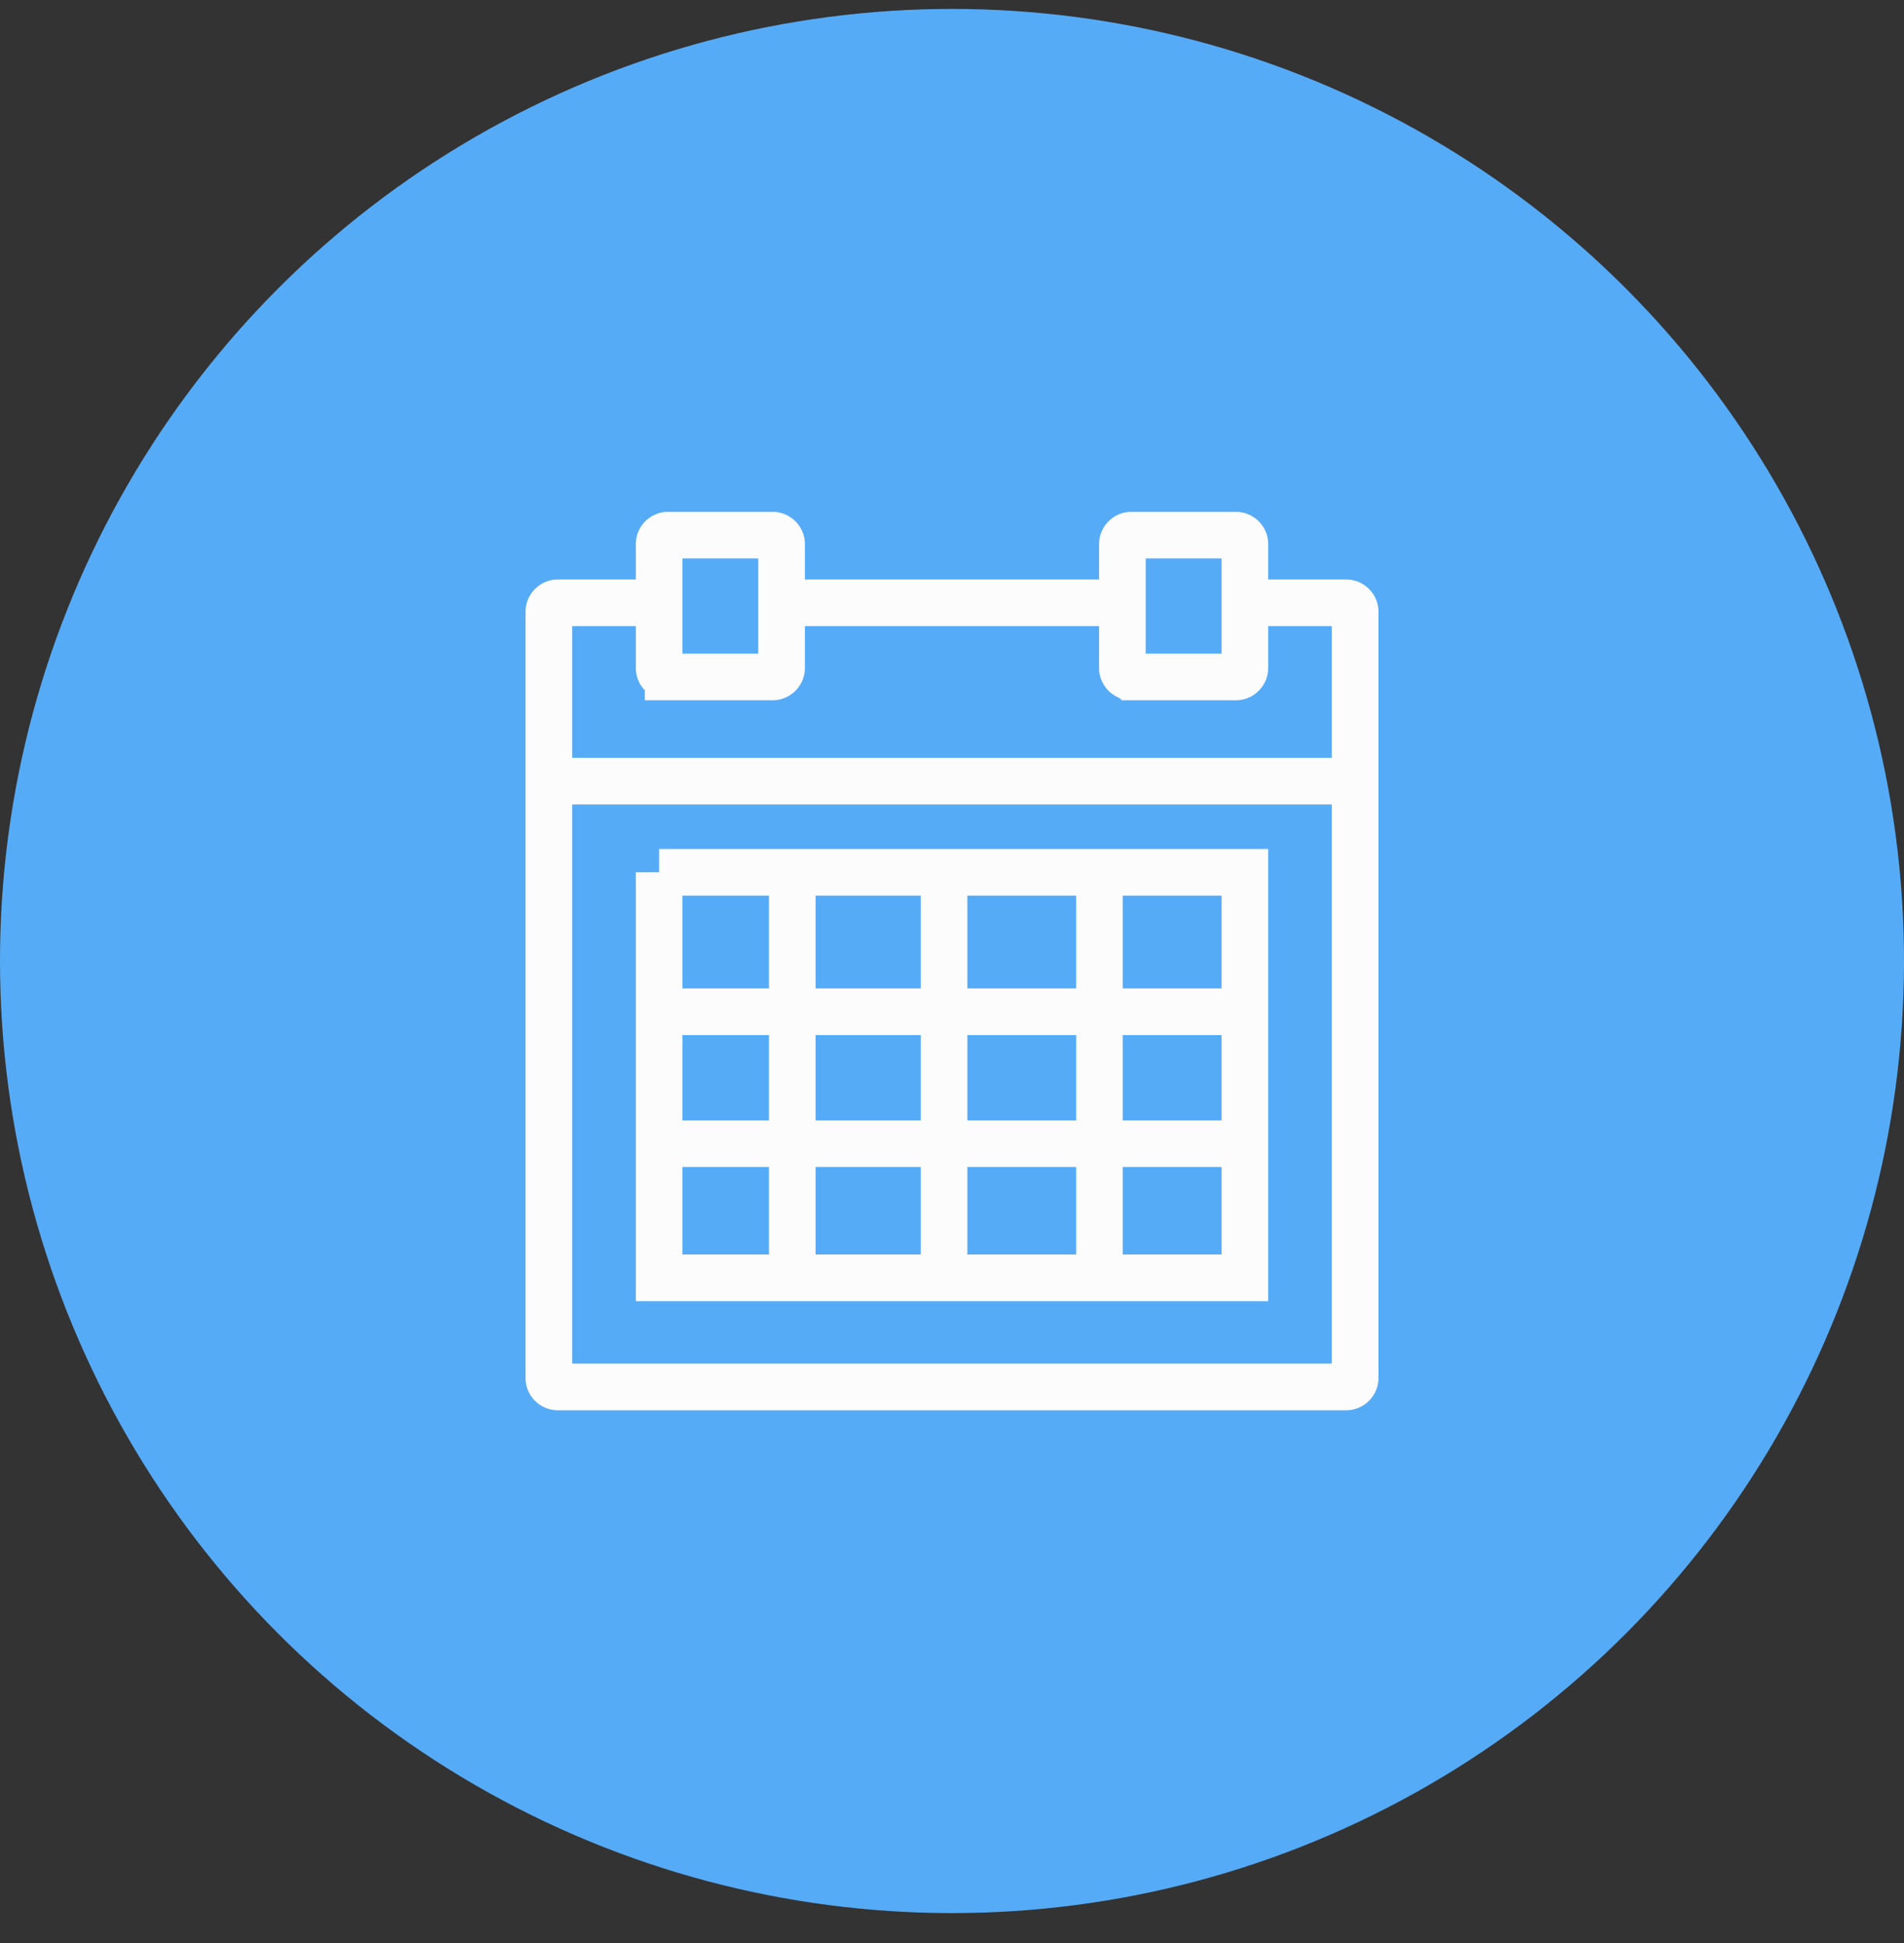 <svg width="49" height="50" fill="none" xmlns="http://www.w3.org/2000/svg"><rect width="100%" height="100%" fill="#333333" stroke="none"/><circle cx="24.5" cy="24.73" r="24.5" fill="#56ABF7"/><path d="M17.05 15.512h-2.693a.232.232 0 00-.232.232V35.46c0 .128.104.231.232.231h20.286a.232.232 0 00.232-.231V15.744a.232.232 0 00-.232-.232h-2.686m-11.896 0h8.874m-14.81 4.589h20.75m-17.912 5.935h15.074m-15.074 3.395h15.074M20.39 22.447v10.435m3.905-10.435v10.435m3.999-10.435v10.435M17.195 17.42h2.687a.232.232 0 00.232-.232v-3.186a.232.232 0 00-.232-.231h-2.687a.232.232 0 00-.232.231v3.186c0 .128.104.232.232.232zm11.922 0h2.688a.232.232 0 00.232-.232v-3.186a.232.232 0 00-.232-.231h-2.688a.232.232 0 00-.232.231v3.186c0 .128.104.232.232.232zm-12.154 5.028h15.074v10.435H16.963V22.447z" stroke="#FCFCFC" stroke-width="1.2"/></svg>
